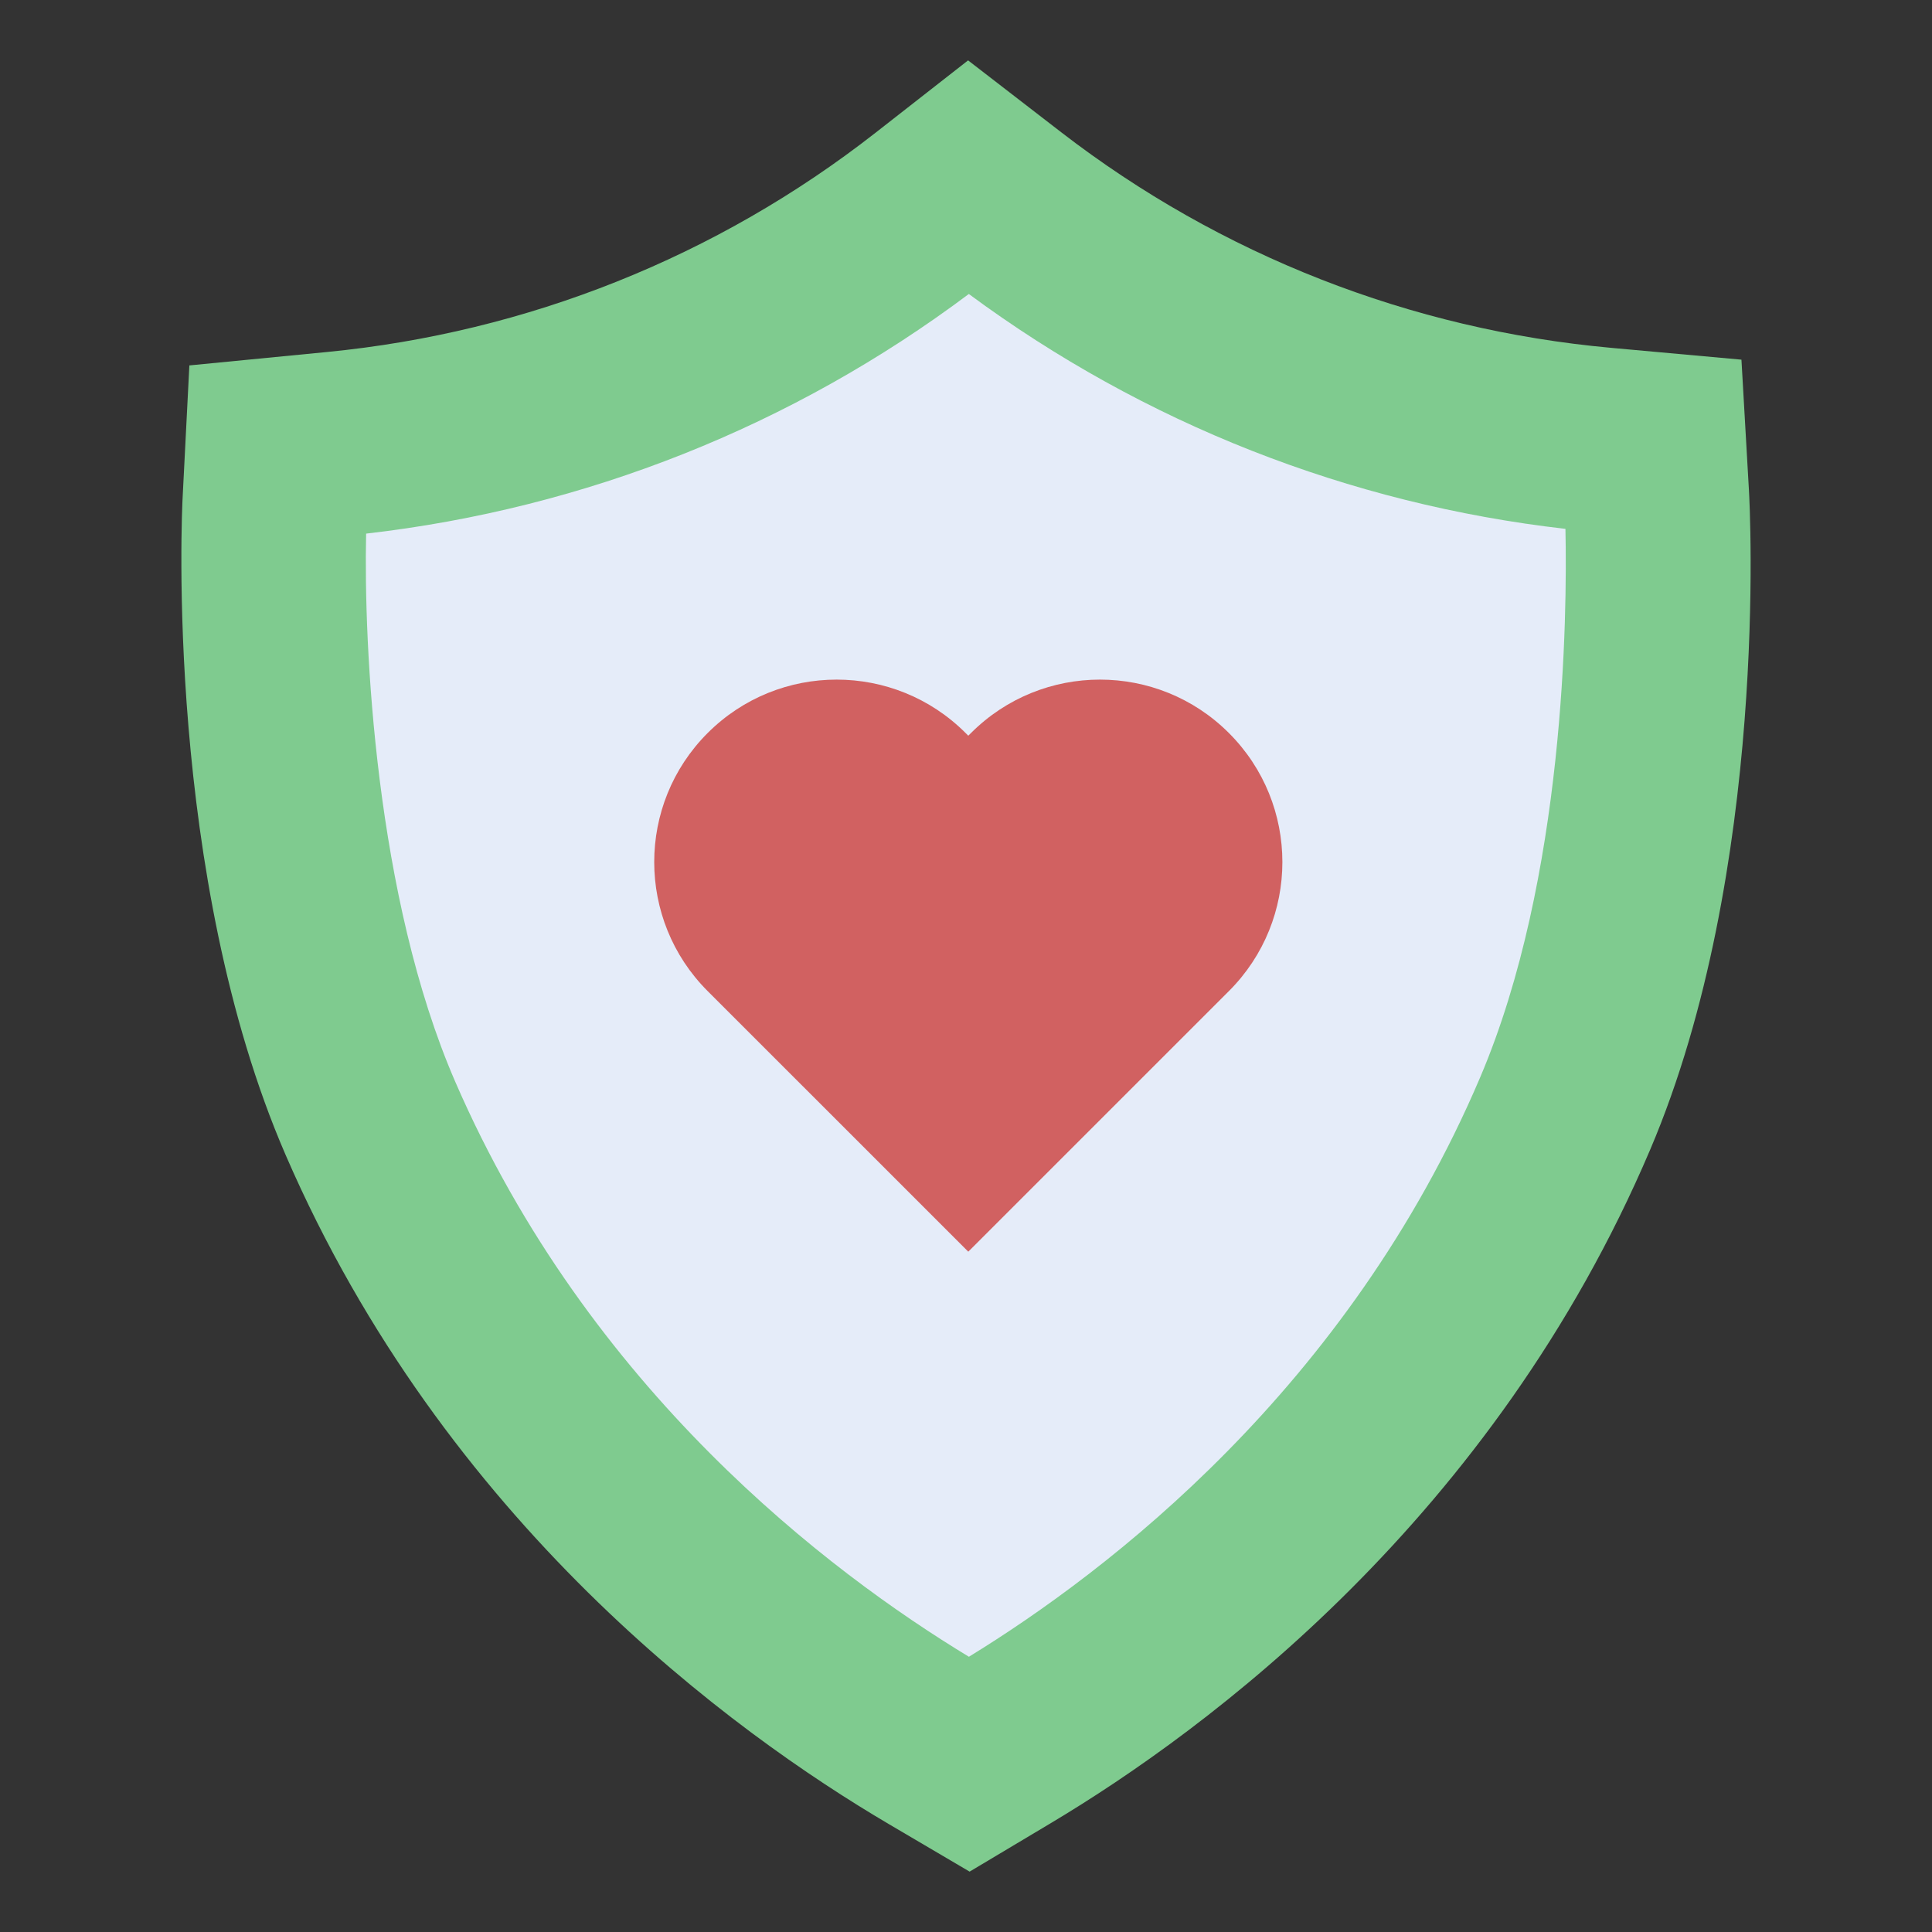 <svg enable-background="new 0 0 512 512" height="512" viewBox="0 0 512 512" width="512" xmlns="http://www.w3.org/2000/svg"><rect x="0" y="0" width="512" height="512" fill="#333333" stroke="none"/><g id="_x34_5_x2C__Shield_x2C__durable_x2C__defence_x2C__security_x2C__weapon_x2C__durable"><g><g><path d="m463.485 129.896-1.983-34.57v-.011l-34.497-3.13c-53.155-4.821-103.555-24.575-145.754-57.121l-24.699-19.064-24.584 19.221c-41.99 32.828-92.264 52.904-145.378 58.069l-36.407 3.548-1.763 34.592c-.25 4.069-4.779 100.675 27.266 174.626 42.146 97.242 118.278 152.87 159.903 177.371l21.37 12.573 21.6-12.897c41.468-24.772 117.235-80.89 158.744-178.404 31.566-74.15 26.422-170.723 26.182-174.803z" fill="#7fcb8f"/><path d="m414.858 140.153c-57.35-6.553-111.736-27.965-158.108-62.243-46.696 34.988-101.666 56.849-159.725 63.506-.657 29.531 2.431 96.365 23.583 145.169 35.447 81.767 99.026 129.965 136.163 152.473 36.96-22.665 100.487-71.312 135.485-153.538 22.519-52.894 23.082-122.692 22.602-145.367z" fill="#e5ecf9"/><path d="m325.683 194.268c18.877 18.877 18.887 49.482 0 68.369-60.365 60.365-68.191 68.191-68.995 68.984l-.021.021c-.01.01-.031.031-.063.063-8.223-8.223-61.012-61.012-69.078-69.068-18.856-18.866-18.877-49.492 0-68.369 18.887-18.887 49.503-18.887 68.379 0l.699.699.71-.699c18.887-18.887 49.492-18.887 68.369 0z" fill="#d16161"/></g></g></g></svg>